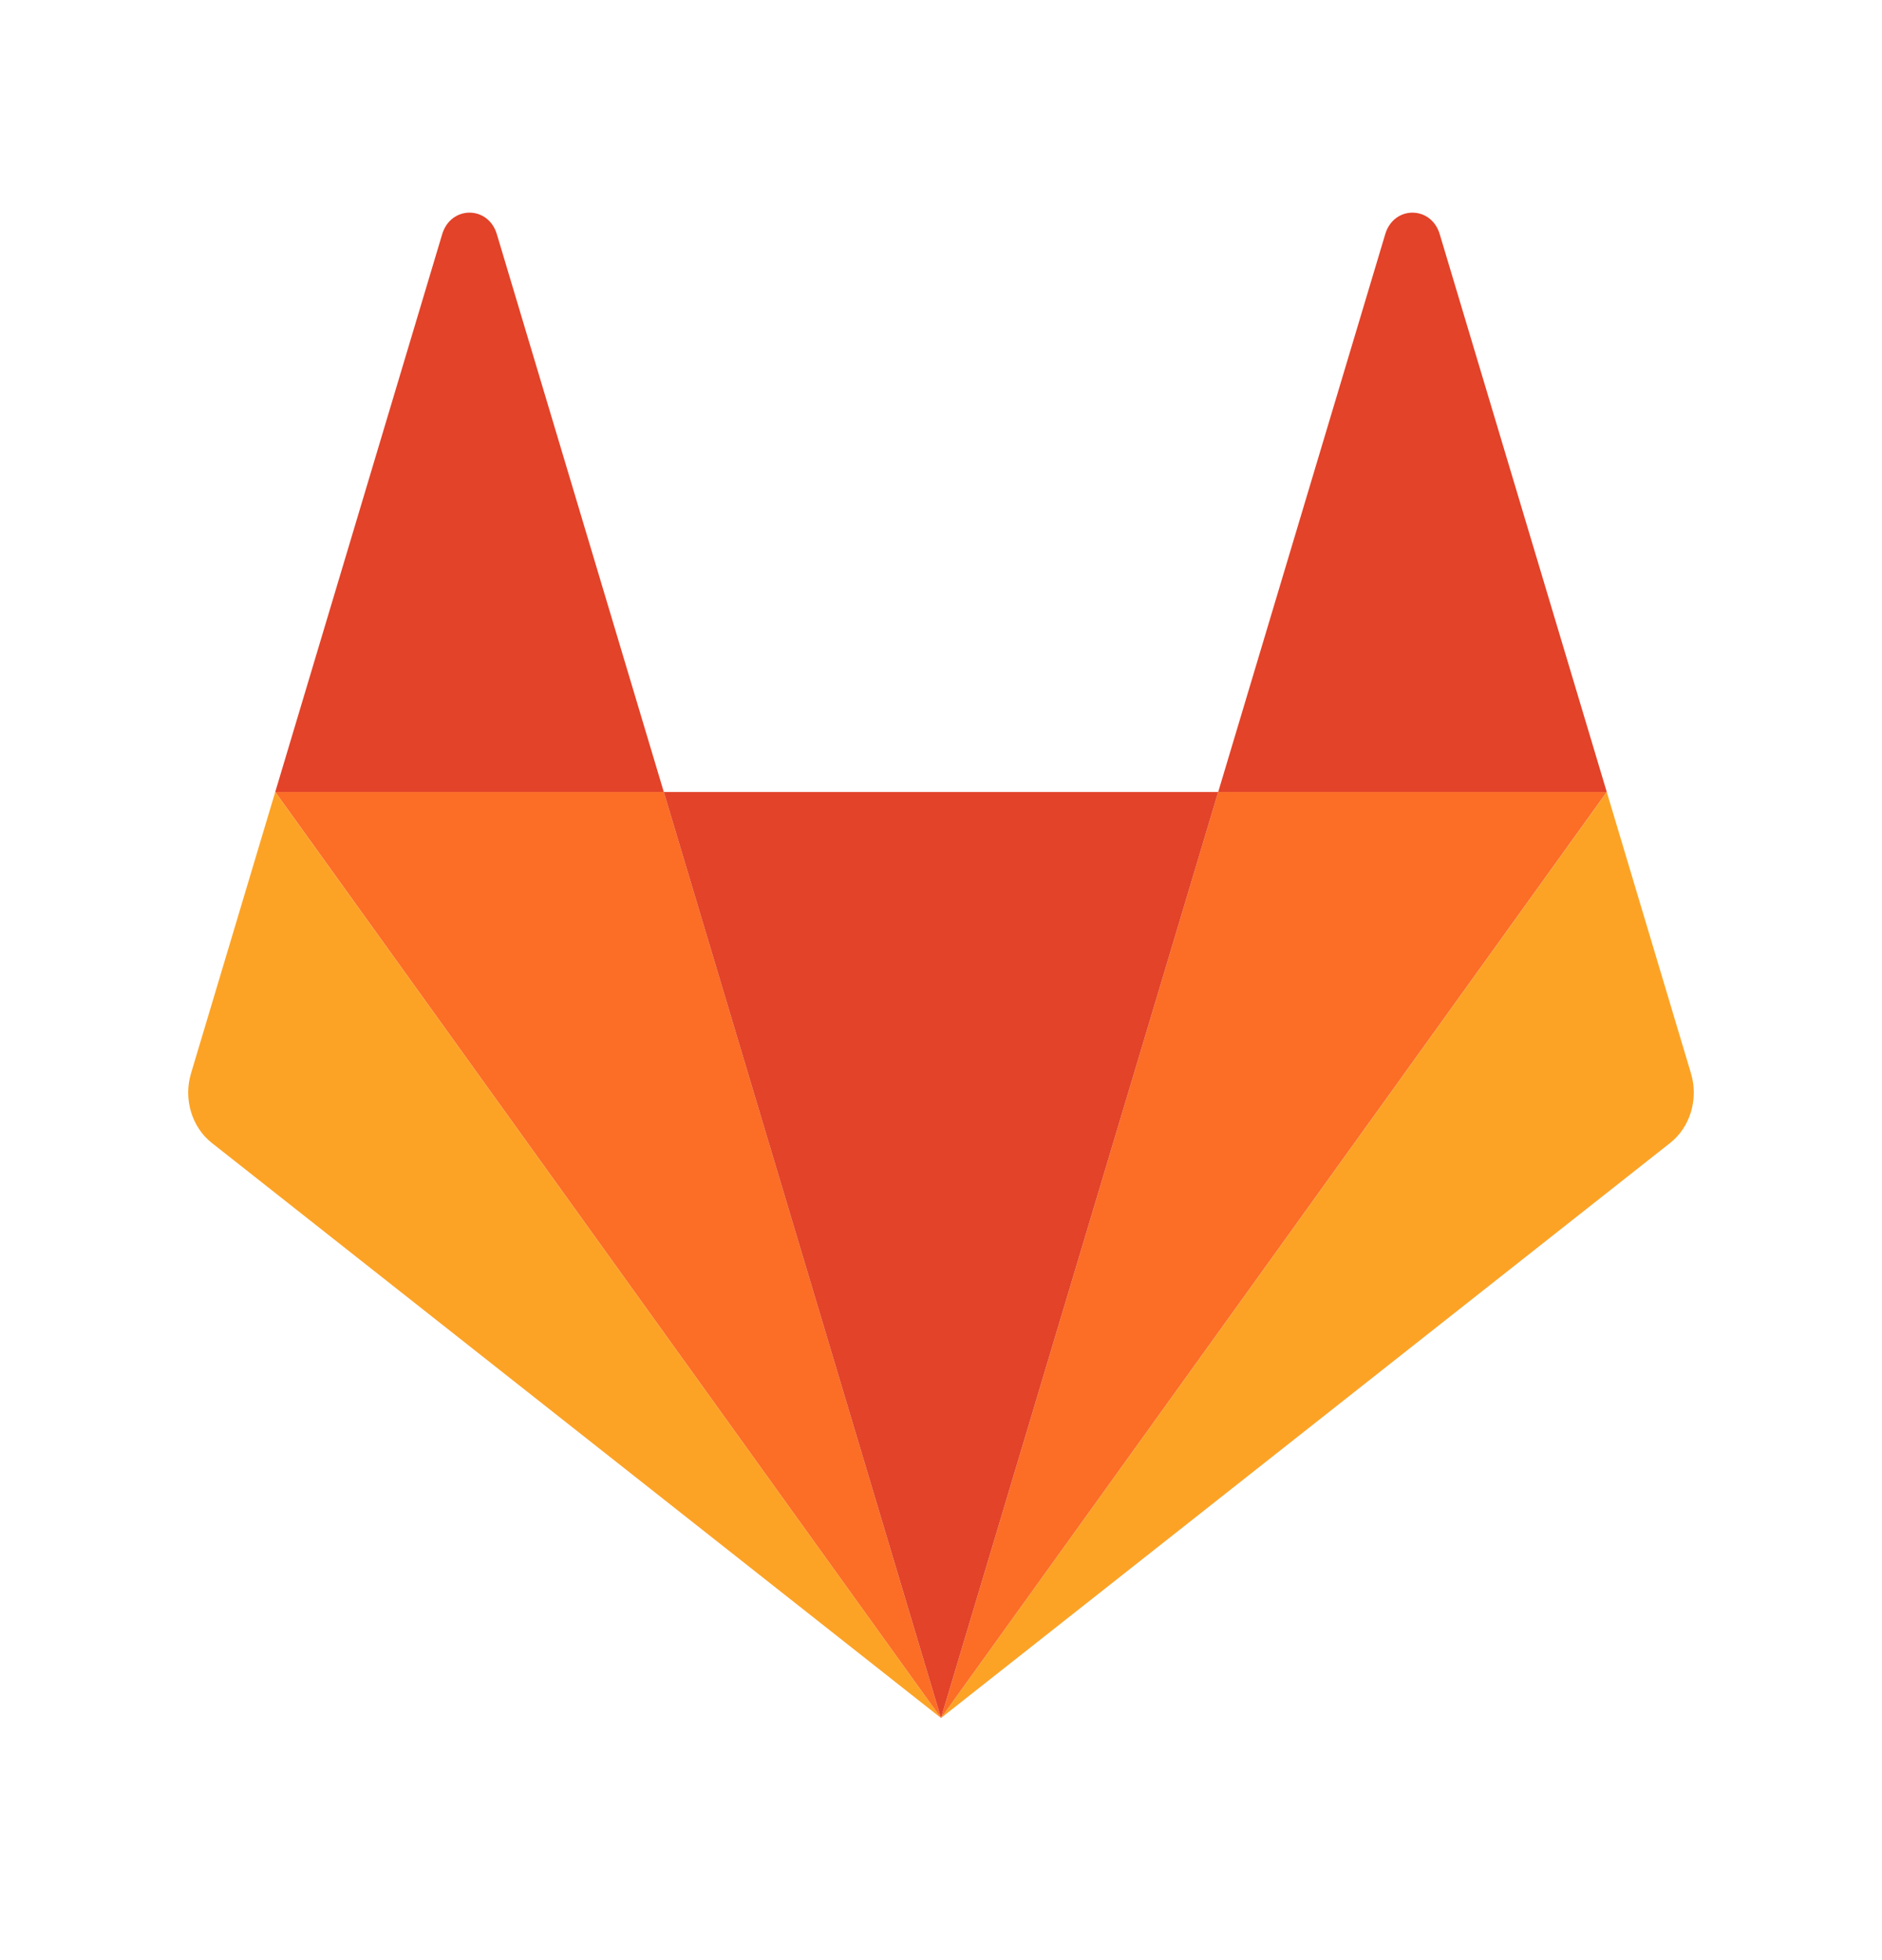 <svg width="24" height="25" viewBox="0 0 24 25" fill="none" xmlns="http://www.w3.org/2000/svg">
<path fill-rule="evenodd" clip-rule="evenodd" d="M3.51 10.101L2.436 13.69C2.338 14.017 2.445 14.376 2.702 14.578L12 21.912L3.51 10.101Z" fill="#FCA326"/>
<path fill-rule="evenodd" clip-rule="evenodd" d="M20.49 10.101L21.564 13.69C21.662 14.017 21.555 14.376 21.298 14.578L12 21.912L20.49 10.101Z" fill="#FCA326"/>
<path fill-rule="evenodd" clip-rule="evenodd" d="M12 21.912L8.465 10.1H3.51L12 21.912Z" fill="#FC6D26"/>
<path fill-rule="evenodd" clip-rule="evenodd" d="M12 21.912L15.535 10.1H20.49L12 21.912Z" fill="#FC6D26"/>
<path fill-rule="evenodd" clip-rule="evenodd" d="M20.49 10.101H15.535L17.665 2.987C17.774 2.62 18.251 2.621 18.36 2.987L20.49 10.101Z" fill="#E24329"/>
<path fill-rule="evenodd" clip-rule="evenodd" d="M3.51 10.101H8.465L6.336 2.987C6.226 2.62 5.749 2.621 5.639 2.987L3.51 10.101Z" fill="#E24329"/>
<path fill-rule="evenodd" clip-rule="evenodd" d="M12 21.912L15.535 10.101H8.465L12 21.912Z" fill="#E24329"/>
</svg>
